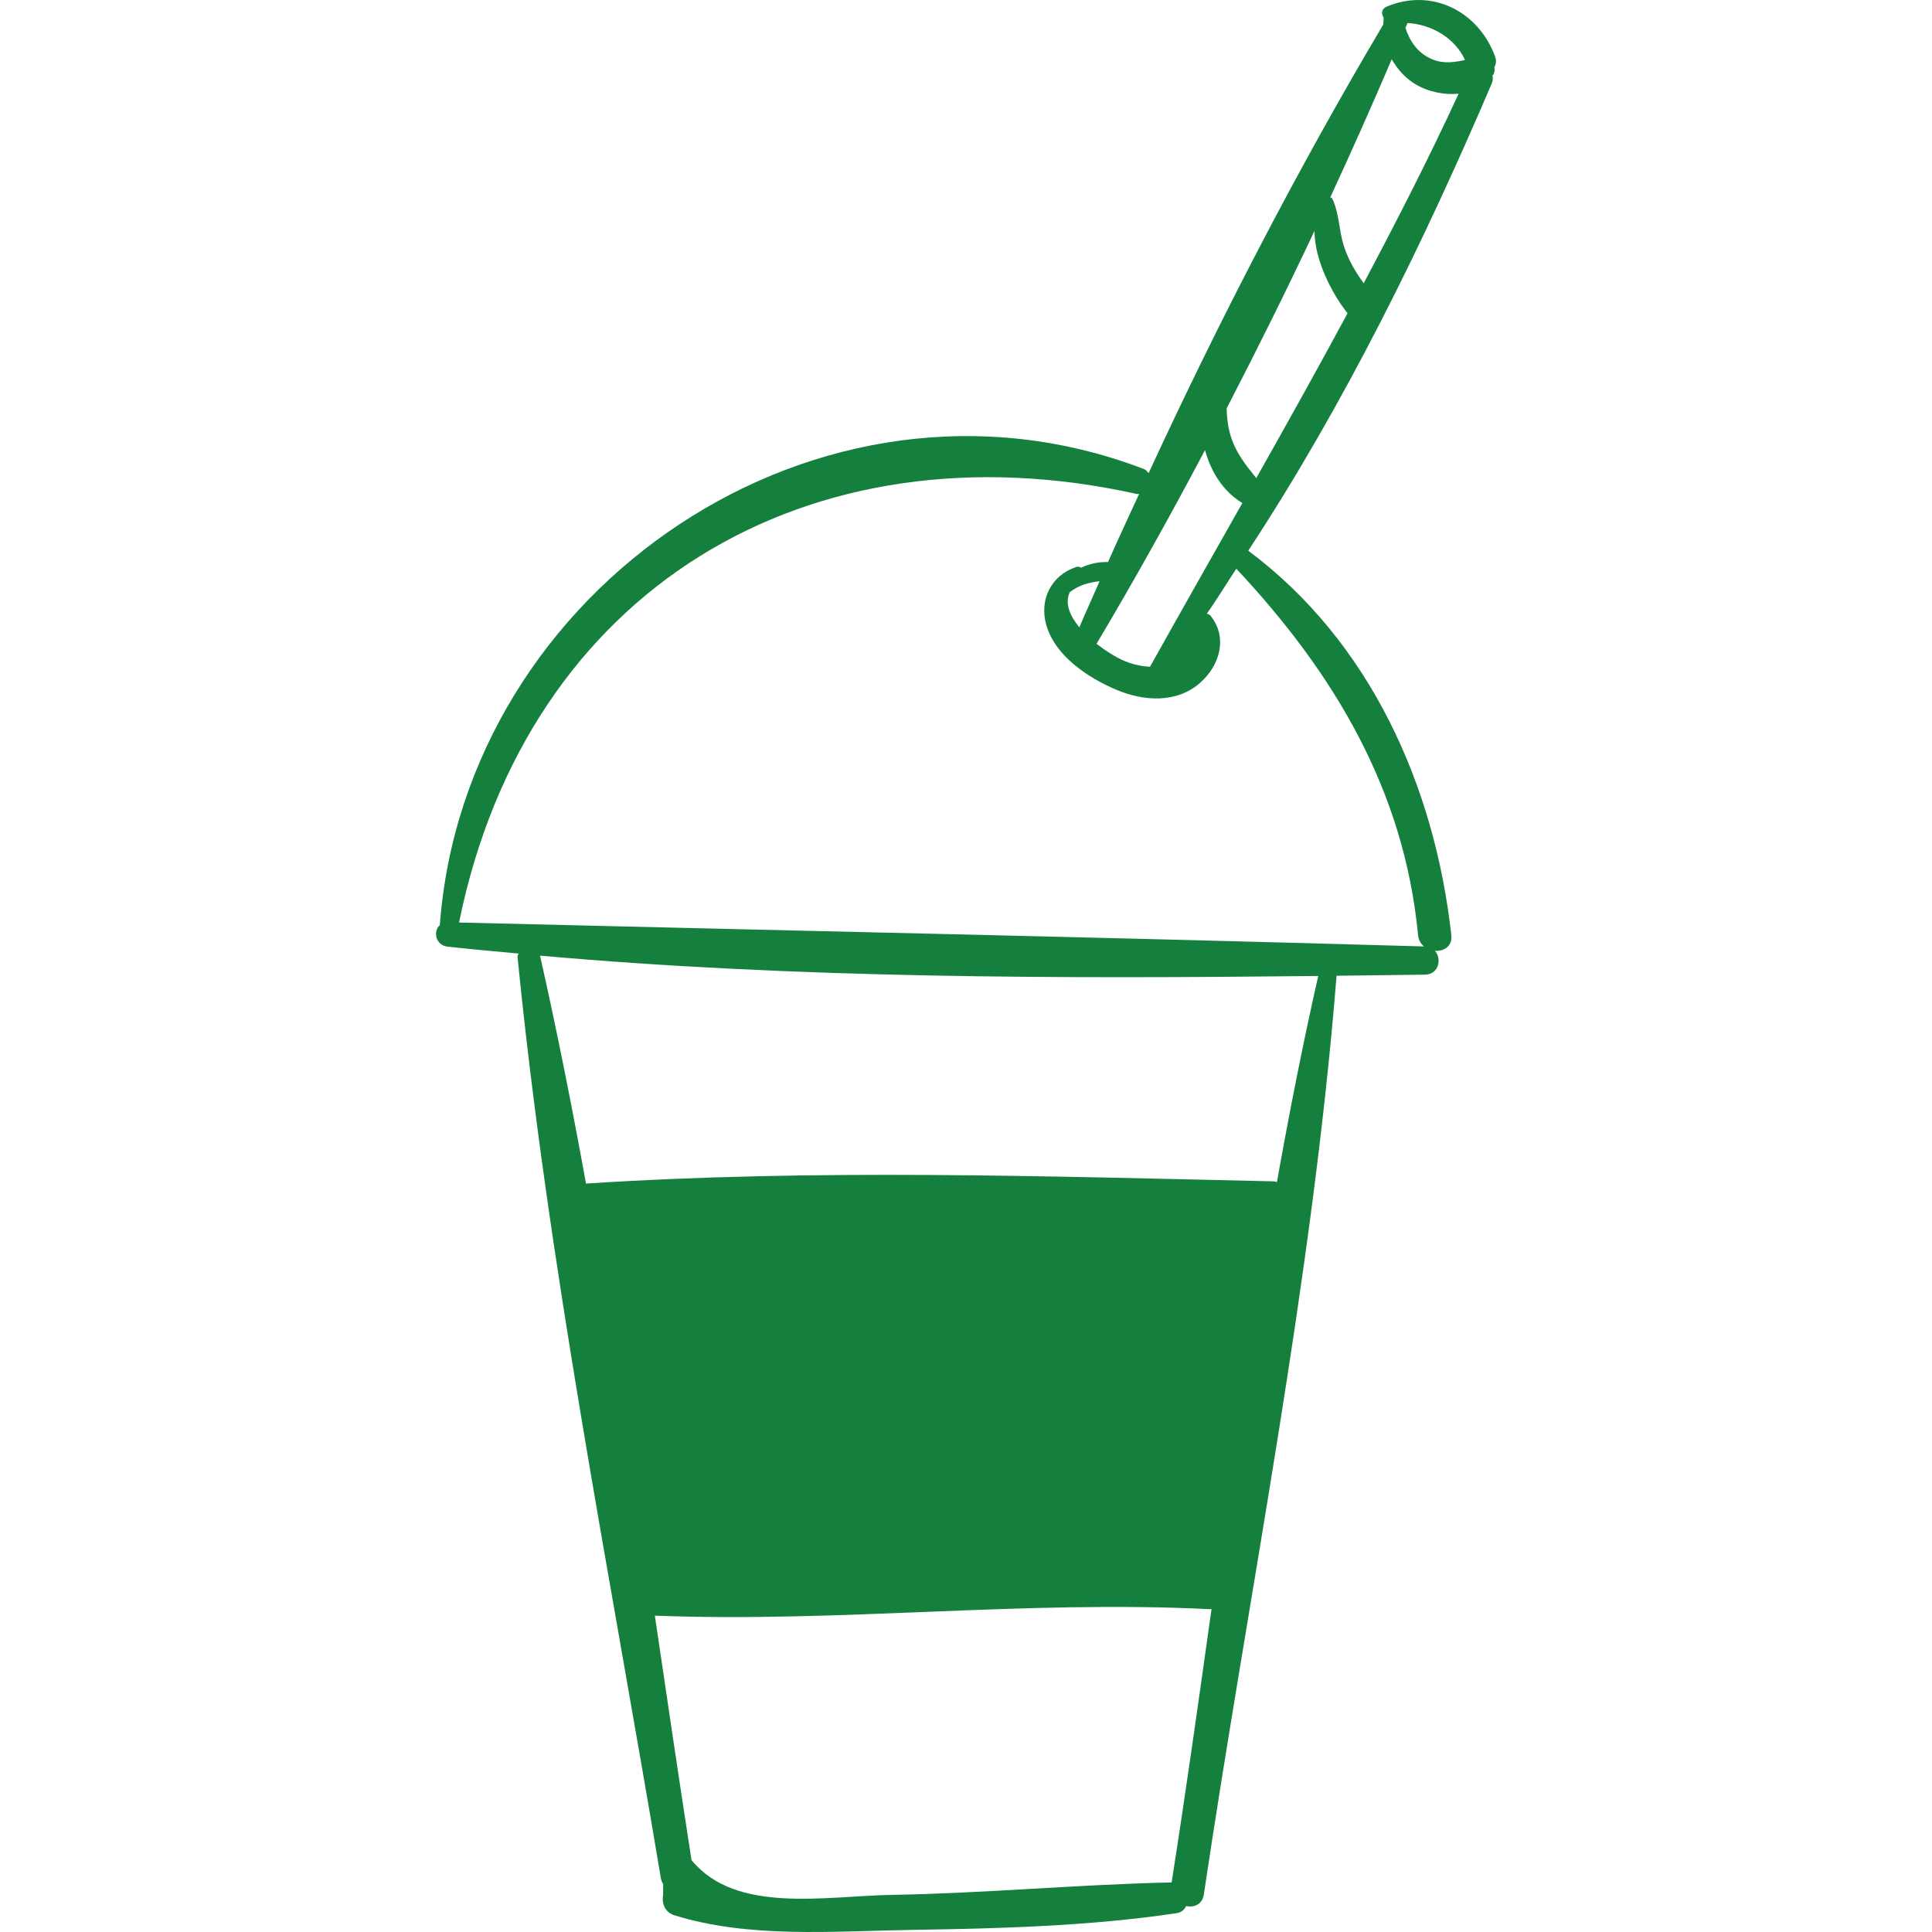 <?xml version="1.0" encoding="iso-8859-1"?>
<!-- Uploaded to: SVG Repo, www.svgrepo.com, Generator: SVG Repo Mixer Tools -->
<!DOCTYPE svg PUBLIC "-//W3C//DTD SVG 1.1//EN" "http://www.w3.org/Graphics/SVG/1.1/DTD/svg11.dtd">
<svg fill="#15803d" height="800px" width="800px" version="1.1" id="Capa_1" xmlns="http://www.w3.org/2000/svg" xmlns:xlink="http://www.w3.org/1999/xlink" 
	 viewBox="0 0 267.36 267.36" xml:space="preserve">
<g>
	<path d="M206.891,7.806c-2.299-6.253-8.765-9.532-15.009-6.88c-0.752,0.319-0.74,1-0.399,1.536
		c-0.012,0.312-0.047,0.625-0.059,0.938c-11.661,19.622-22.666,40.837-32.474,62.075c-0.19-0.198-0.313-0.436-0.621-0.555
		c-44.827-17.208-94.01,16.422-97.465,63.111c-0.963,0.831-0.587,2.785,1.065,2.971c3.264,0.367,6.557,0.646,9.84,0.956
		c-0.044,0.155-0.169,0.259-0.15,0.448c4.216,42.635,12.762,85.252,19.833,127.495c0.056,0.334,0.174,0.599,0.319,0.828
		c-0.003,0.513-0.007,1.026-0.011,1.539c-0.21,1.236,0.315,2.39,1.58,2.783c10.366,3.216,21.991,2.189,32.725,2.021
		c12.247-0.192,24.617-0.513,36.744-2.314c0.682-0.101,1.103-0.494,1.335-0.991c1.091,0.236,2.239-0.197,2.451-1.616
		c6.275-42.15,14.973-84.632,18.365-127.123c4.089-0.047,8.175-0.096,12.24-0.149c1.909-0.025,2.358-2.212,1.368-3.299
		c1.228,0.089,2.445-0.618,2.273-2.167c-2.296-20.652-11.231-40.63-28.103-53.205c13.347-20.327,24.243-42.533,33.705-64.674
		c0.165-0.387,0.161-0.754,0.091-1.099c0.029-0.042,0.08-0.054,0.108-0.097c0.209-0.323,0.219-0.693,0.154-1.054
		C207.032,8.889,207.106,8.389,206.891,7.806z M166.758,62.286c0.825,3.02,2.505,5.715,5.162,7.327
		c-4.253,7.532-8.533,15.062-12.779,22.658c-1.296-0.067-2.645-0.384-3.904-0.967c-0.943-0.437-2.24-1.233-3.492-2.212
		C156.896,80.441,161.909,71.449,166.758,62.286z M149.369,86.811c-1.284-1.547-2.047-3.258-1.338-4.853
		c1.243-0.98,2.623-1.355,4.137-1.522C151.248,82.559,150.256,84.697,149.369,86.811z M162.136,260.5
		c-12.893,0.276-25.749,1.501-38.658,1.721c-9.304,0.159-21.648,2.689-27.784-4.814c-1.741-11.232-3.402-22.523-5.073-33.825
		c25.639,0.995,51.186-2.181,76.841-0.895c0.075,0.004,0.126-0.031,0.198-0.032C165.882,235.312,164.107,247.954,162.136,260.5z
		 M176.708,163.583c-0.154-0.032-0.283-0.098-0.457-0.102c-31.561-0.701-63.633-1.749-95.157,0.308
		c-1.92-10.576-4.009-21.103-6.361-31.544c35.511,3.167,71.994,3.207,107.694,2.813C180.28,144.494,178.418,154.017,176.708,163.583
		z M196.241,129.412c0.066,0.686,0.383,1.196,0.806,1.561c-44.495-1.282-89.016-2.215-133.52-3.311
		c9.365-46.135,48.399-69.409,93.85-59.289c0.108,0.024,0.167-0.048,0.268-0.04c-1.438,3.151-2.935,6.304-4.313,9.448
		c-1.32-0.04-2.579,0.236-3.727,0.784c-0.181-0.127-0.405-0.19-0.695-0.094c-3.418,1.143-5.116,4.483-4.124,8.003
		c1.211,4.296,5.77,7.304,9.627,8.949c3.814,1.627,8.407,1.959,11.701-0.963c2.733-2.424,3.8-6.293,1.397-9.259
		c-0.132-0.163-0.32-0.222-0.503-0.282c1.439-2.009,2.702-4.157,4.085-6.211C184.572,93.1,194.321,109.307,196.241,129.412z
		 M173.849,66.164c-1.479-1.848-2.885-3.556-3.586-5.983c-0.35-1.211-0.489-2.436-0.518-3.659
		c4.194-8.11,8.279-16.313,12.156-24.561c0.028,4.024,2.371,8.61,4.58,11.393C182.36,51.005,178.118,58.585,173.849,66.164z
		 M188.713,39.199c-1.176-1.624-2.18-3.325-2.793-5.318c-0.646-2.1-0.597-4.434-1.564-6.406c-0.058-0.118-0.177-0.101-0.269-0.154
		c2.946-6.386,5.806-12.776,8.506-19.121c0.814,1.416,1.925,2.678,3.411,3.534c1.651,0.952,3.819,1.432,5.844,1.238
		C197.738,21.903,193.281,30.587,188.713,39.199z M198.257,8.23c-2.017-0.808-3.138-2.464-3.769-4.369
		c0.094-0.224,0.197-0.451,0.295-0.676c3.334,0.188,6.566,2.082,7.955,5.12C201.268,8.606,199.832,8.861,198.257,8.23z"/>
</g>
</svg>
